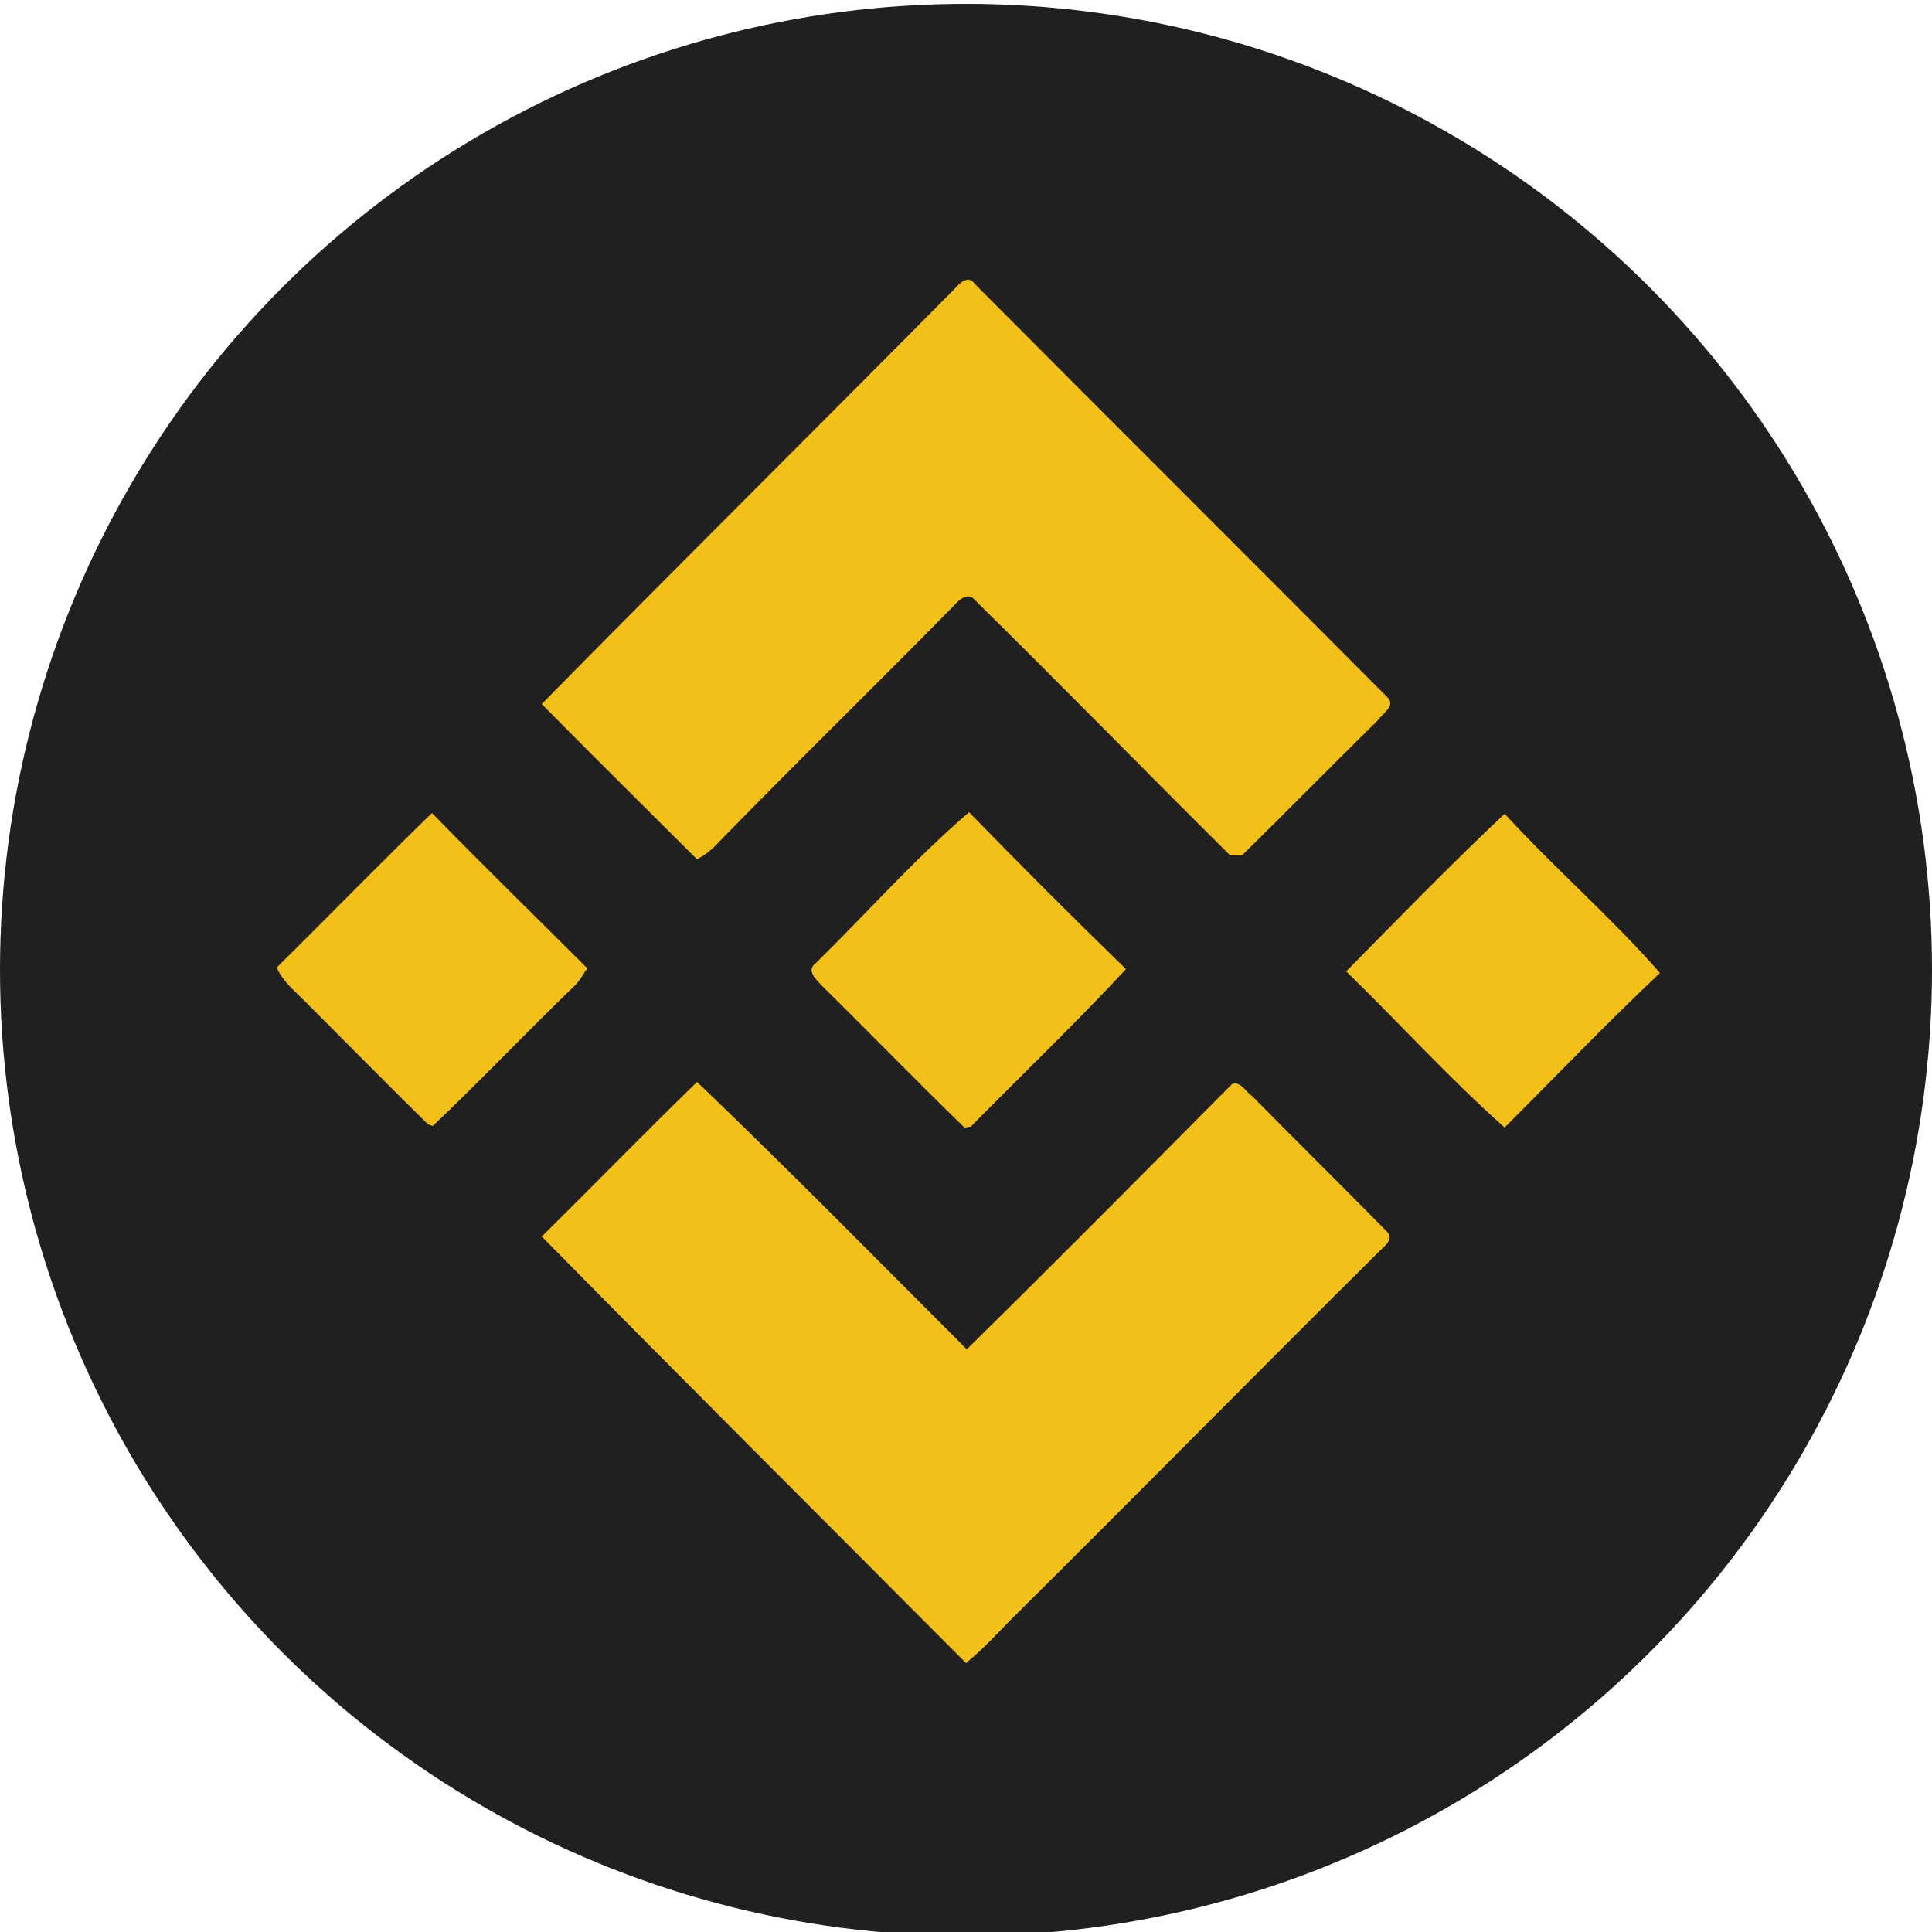 <?xml version="1.0" encoding="utf-8"?>
<!-- Generator: Adobe Illustrator 26.0.3, SVG Export Plug-In . SVG Version: 6.00 Build 0)  -->
<svg version="1.1" id="Layer_1" xmlns="http://www.w3.org/2000/svg" xmlns:xlink="http://www.w3.org/1999/xlink" x="0px" y="0px"
	 viewBox="0 0 250 250" style="enable-background:new 0 0 250 250;" xml:space="preserve">
<style type="text/css">
	.st0{fill:#202020;}
	.st1{fill:#F2C019;}
</style>
<circle class="st0" cx="125" cy="125.5" r="125"/>
<g id="_x23_f2c019ff">
	<path class="st1" d="M123.5,37.4c0.6-0.7,1.8-1.9,2.6-0.7c17.8,17.9,35.7,35.7,53.5,53.6c1,1.1-0.8,2.1-1.3,2.9
		c-5.9,5.8-11.7,11.7-17.6,17.5c-0.4,0-1.1,0-1.5,0c-11-10.9-21.9-22.1-33-33c-0.9-1.2-2.1-0.1-2.8,0.7
		c-10.2,10.4-20.7,20.6-30.9,31.1c-0.7,0.7-1.4,1.2-2.3,1.7c-6.7-6.7-13.4-13.3-20.1-20.1C87.8,73.1,105.8,55.3,123.5,37.4z"/>
	<path class="st1" d="M105.6,124.6c6.6-6.5,12.8-13.5,19.8-19.5c6.7,6.9,13.5,13.7,20.3,20.3c-6.5,7-13.4,13.6-20.1,20.4l-0.8,0.1
		c-6.2-6-12.2-12.2-18.4-18.3C105.7,126.8,104.2,125.6,105.6,124.6z"/>
	<path class="st1" d="M174.2,125.7c6.8-6.9,13.5-13.8,20.5-20.4c6.5,7.1,13.8,13.4,20.1,20.6c-6.9,6.5-13.4,13.3-20.1,20
		C187.5,139.5,181.1,132.4,174.2,125.7z"/>
	<path class="st1" d="M35.8,125.2c6.7-6.6,13.3-13.4,20.1-20c6.6,6.8,13.4,13.4,20.1,20.1c-0.6,0.8-1,1.7-1.8,2.4
		c-6.1,5.9-12,12.1-18.2,18l-0.6-0.2c-5.4-5.3-10.7-10.7-16-16C38.1,128.2,36.6,127,35.8,125.2z"/>
	<path class="st1" d="M90.2,140c11.8,11.3,23.3,23,34.9,34.6c11.5-11.3,22.9-22.8,34.3-34.3c1.1-0.5,1.8,1,2.6,1.5
		c5.8,5.9,11.7,11.7,17.5,17.6c1,1.1-0.7,2.1-1.3,2.8c-15.4,15.3-30.6,30.7-46,46c-2.4,2.3-4.6,4.9-7.2,7
		c-18.3-18.4-36.7-36.7-54.9-55.2C76.8,153.4,83.4,146.6,90.2,140z"/>
</g>
</svg>

